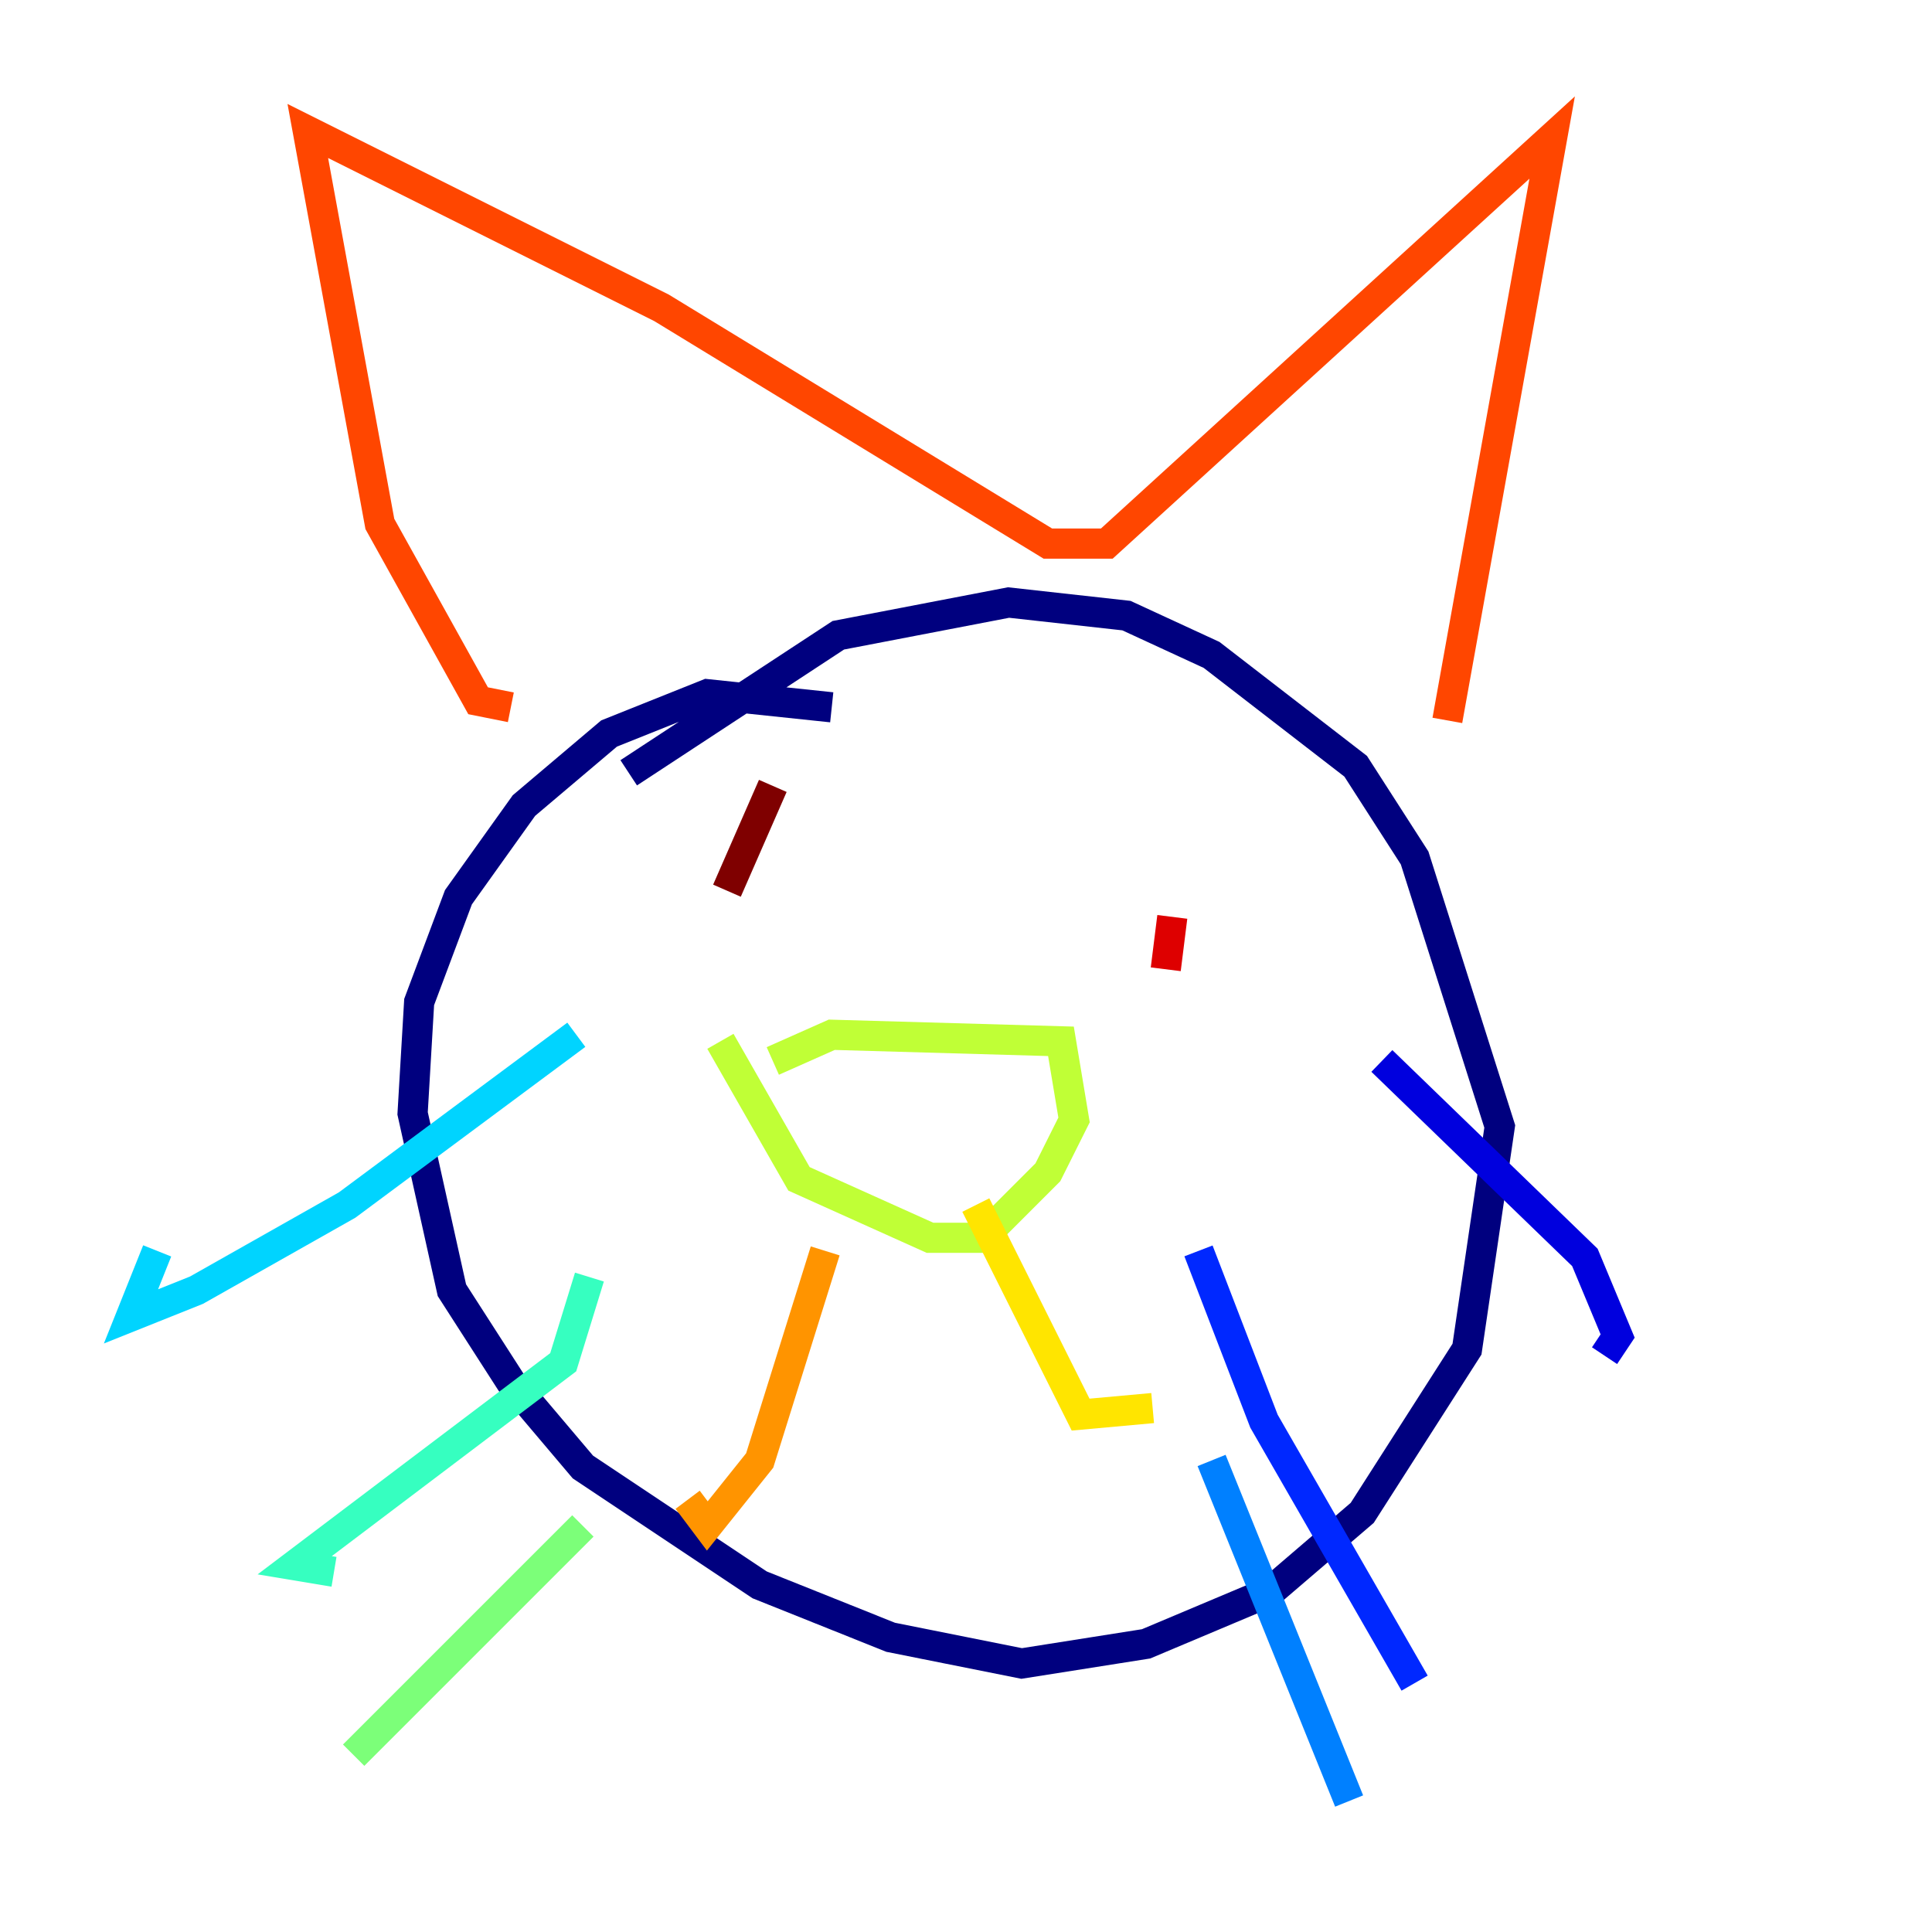 <?xml version="1.0" encoding="utf-8" ?>
<svg baseProfile="tiny" height="128" version="1.2" viewBox="0,0,128,128" width="128" xmlns="http://www.w3.org/2000/svg" xmlns:ev="http://www.w3.org/2001/xml-events" xmlns:xlink="http://www.w3.org/1999/xlink"><defs /><polyline fill="none" points="41.654,51.2 55.539,42.088 66.82,39.919 74.63,40.786 80.271,43.39 89.817,50.766 93.722,56.841 99.363,74.63 97.193,89.383 90.251,100.231 84.176,105.437 75.932,108.909 67.688,110.21 59.01,108.475 50.332,105.003 38.617,97.193 33.844,91.552 29.939,85.478 27.336,73.763 27.77,66.386 30.373,59.444 34.712,53.37 40.352,48.597 46.861,45.993 55.105,46.861" stroke="#00007f" stroke-width="2" /><polyline fill="none" points="91.552,70.291 105.003,83.308 107.173,88.515 106.305,89.817" stroke="#0000de" stroke-width="2" /><polyline fill="none" points="79.403,82.875 83.742,94.156 93.722,111.512" stroke="#0028ff" stroke-width="2" /><polyline fill="none" points="80.271,96.759 89.383,119.322" stroke="#0080ff" stroke-width="2" /><polyline fill="none" points="38.183,68.556 22.997,79.837 13.017,85.478 8.678,87.214 10.414,82.875" stroke="#00d4ff" stroke-width="2" /><polyline fill="none" points="39.051,84.61 37.315,90.251 19.525,103.702 22.129,104.136" stroke="#36ffc0" stroke-width="2" /><polyline fill="none" points="38.617,101.098 23.43,116.285" stroke="#7cff79" stroke-width="2" /><polyline fill="none" points="51.2,70.291 55.105,68.556 70.291,68.99 71.159,74.197 69.424,77.668 65.085,82.007 61.614,82.007 52.936,78.102 47.729,68.99" stroke="#c0ff36" stroke-width="2" /><polyline fill="none" points="64.651,79.837 71.593,93.722 76.366,93.288" stroke="#ffe500" stroke-width="2" /><polyline fill="none" points="54.671,82.875 50.332,96.759 46.861,101.098 45.559,99.363" stroke="#ff9400" stroke-width="2" /><polyline fill="none" points="95.891,47.729 102.834,9.112 73.329,36.014 69.424,36.014 43.824,20.393 20.393,8.678 25.166,34.712 31.675,46.427 33.844,46.861" stroke="#ff4600" stroke-width="2" /><polyline fill="none" points="77.668,60.746 77.234,64.217" stroke="#de0000" stroke-width="2" /><polyline fill="none" points="51.2,52.068 48.163,59.01" stroke="#7f0000" stroke-width="2" /></svg>